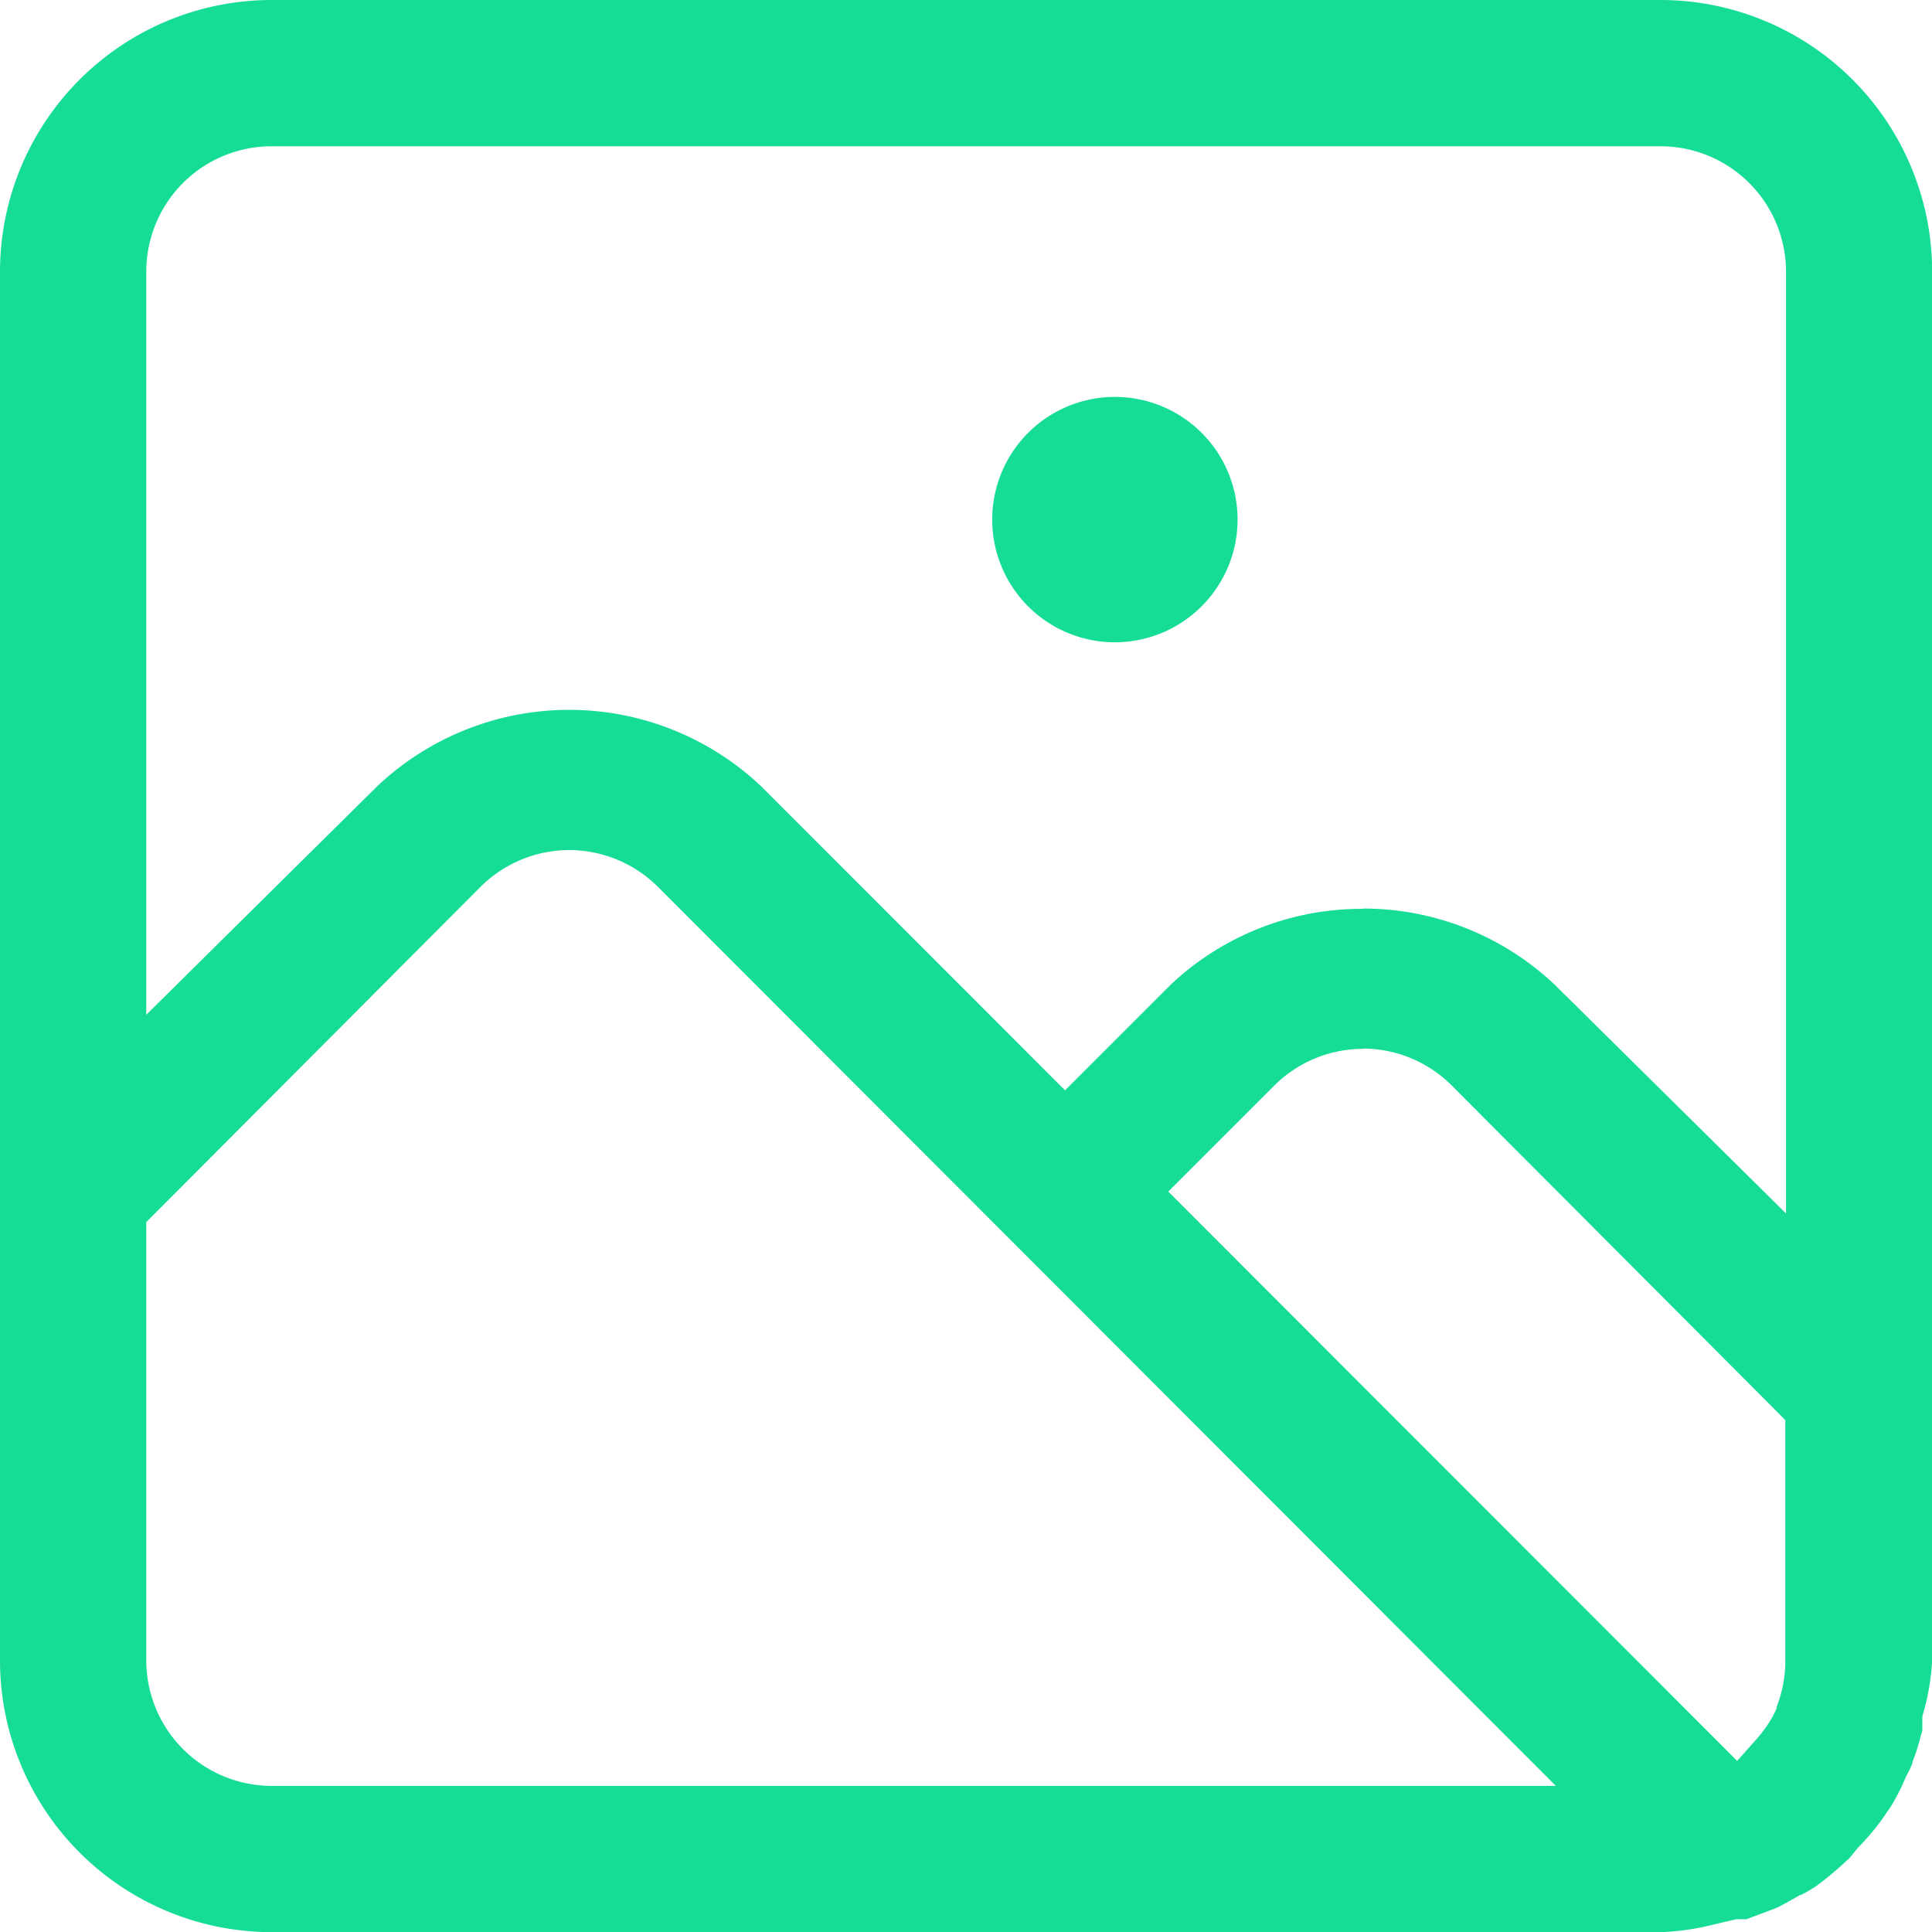 <svg xmlns="http://www.w3.org/2000/svg" width="13.605" height="13.605" viewBox="0 0 13.605 13.605">
  <path id="Subtraction_8" data-name="Subtraction 8" d="M12.194,14.106H2.412A1.914,1.914,0,0,1,.5,12.194V2.412A1.914,1.914,0,0,1,2.412.5h9.782a1.914,1.914,0,0,1,1.912,1.912v9.777a1.651,1.651,0,0,1-.062.373l-.007.025v.1c-.006.02-.012.04-.017.06l-.005.018a1.315,1.315,0,0,1-.048.144l0,.007a.539.539,0,0,1-.036.077l-.011.022a1.5,1.5,0,0,1-.109.213l-.059.085a1.708,1.708,0,0,1-.17.2l-.055.068a2.489,2.489,0,0,1-.236.2,1.181,1.181,0,0,1-.11.064l-.006,0-.021.012-.063.036-.077.041-.216.081h-.071l-.226.053A1.766,1.766,0,0,1,12.194,14.106ZM4.508,6.486a.888.888,0,0,0-.626.261L1.53,9.106v3.087a.884.884,0,0,0,.882.883h9.044L5.135,6.747A.889.889,0,0,0,4.508,6.486Zm5.59,1.4a.885.885,0,0,0-.626.26l-.745.745L12.733,12.9l.13-.146a1,1,0,0,0,.079-.1.868.868,0,0,0,.068-.121l0-.011a.887.887,0,0,0,.062-.319V10.5L10.724,8.145A.885.885,0,0,0,10.1,7.884Zm0-.988a1.962,1.962,0,0,1,1.353.539l1.626,1.608V2.412a.884.884,0,0,0-.883-.882H2.412a.883.883,0,0,0-.882.882V7.646L3.155,6.038a1.967,1.967,0,0,1,2.706,0L8,8.178l.743-.743A1.959,1.959,0,0,1,10.1,6.9ZM8.351,5.023a.864.864,0,1,1,.864-.864A.865.865,0,0,1,8.351,5.023Z" transform="translate(-0.5 -0.5)" fill="#15dd95"/>
</svg>
